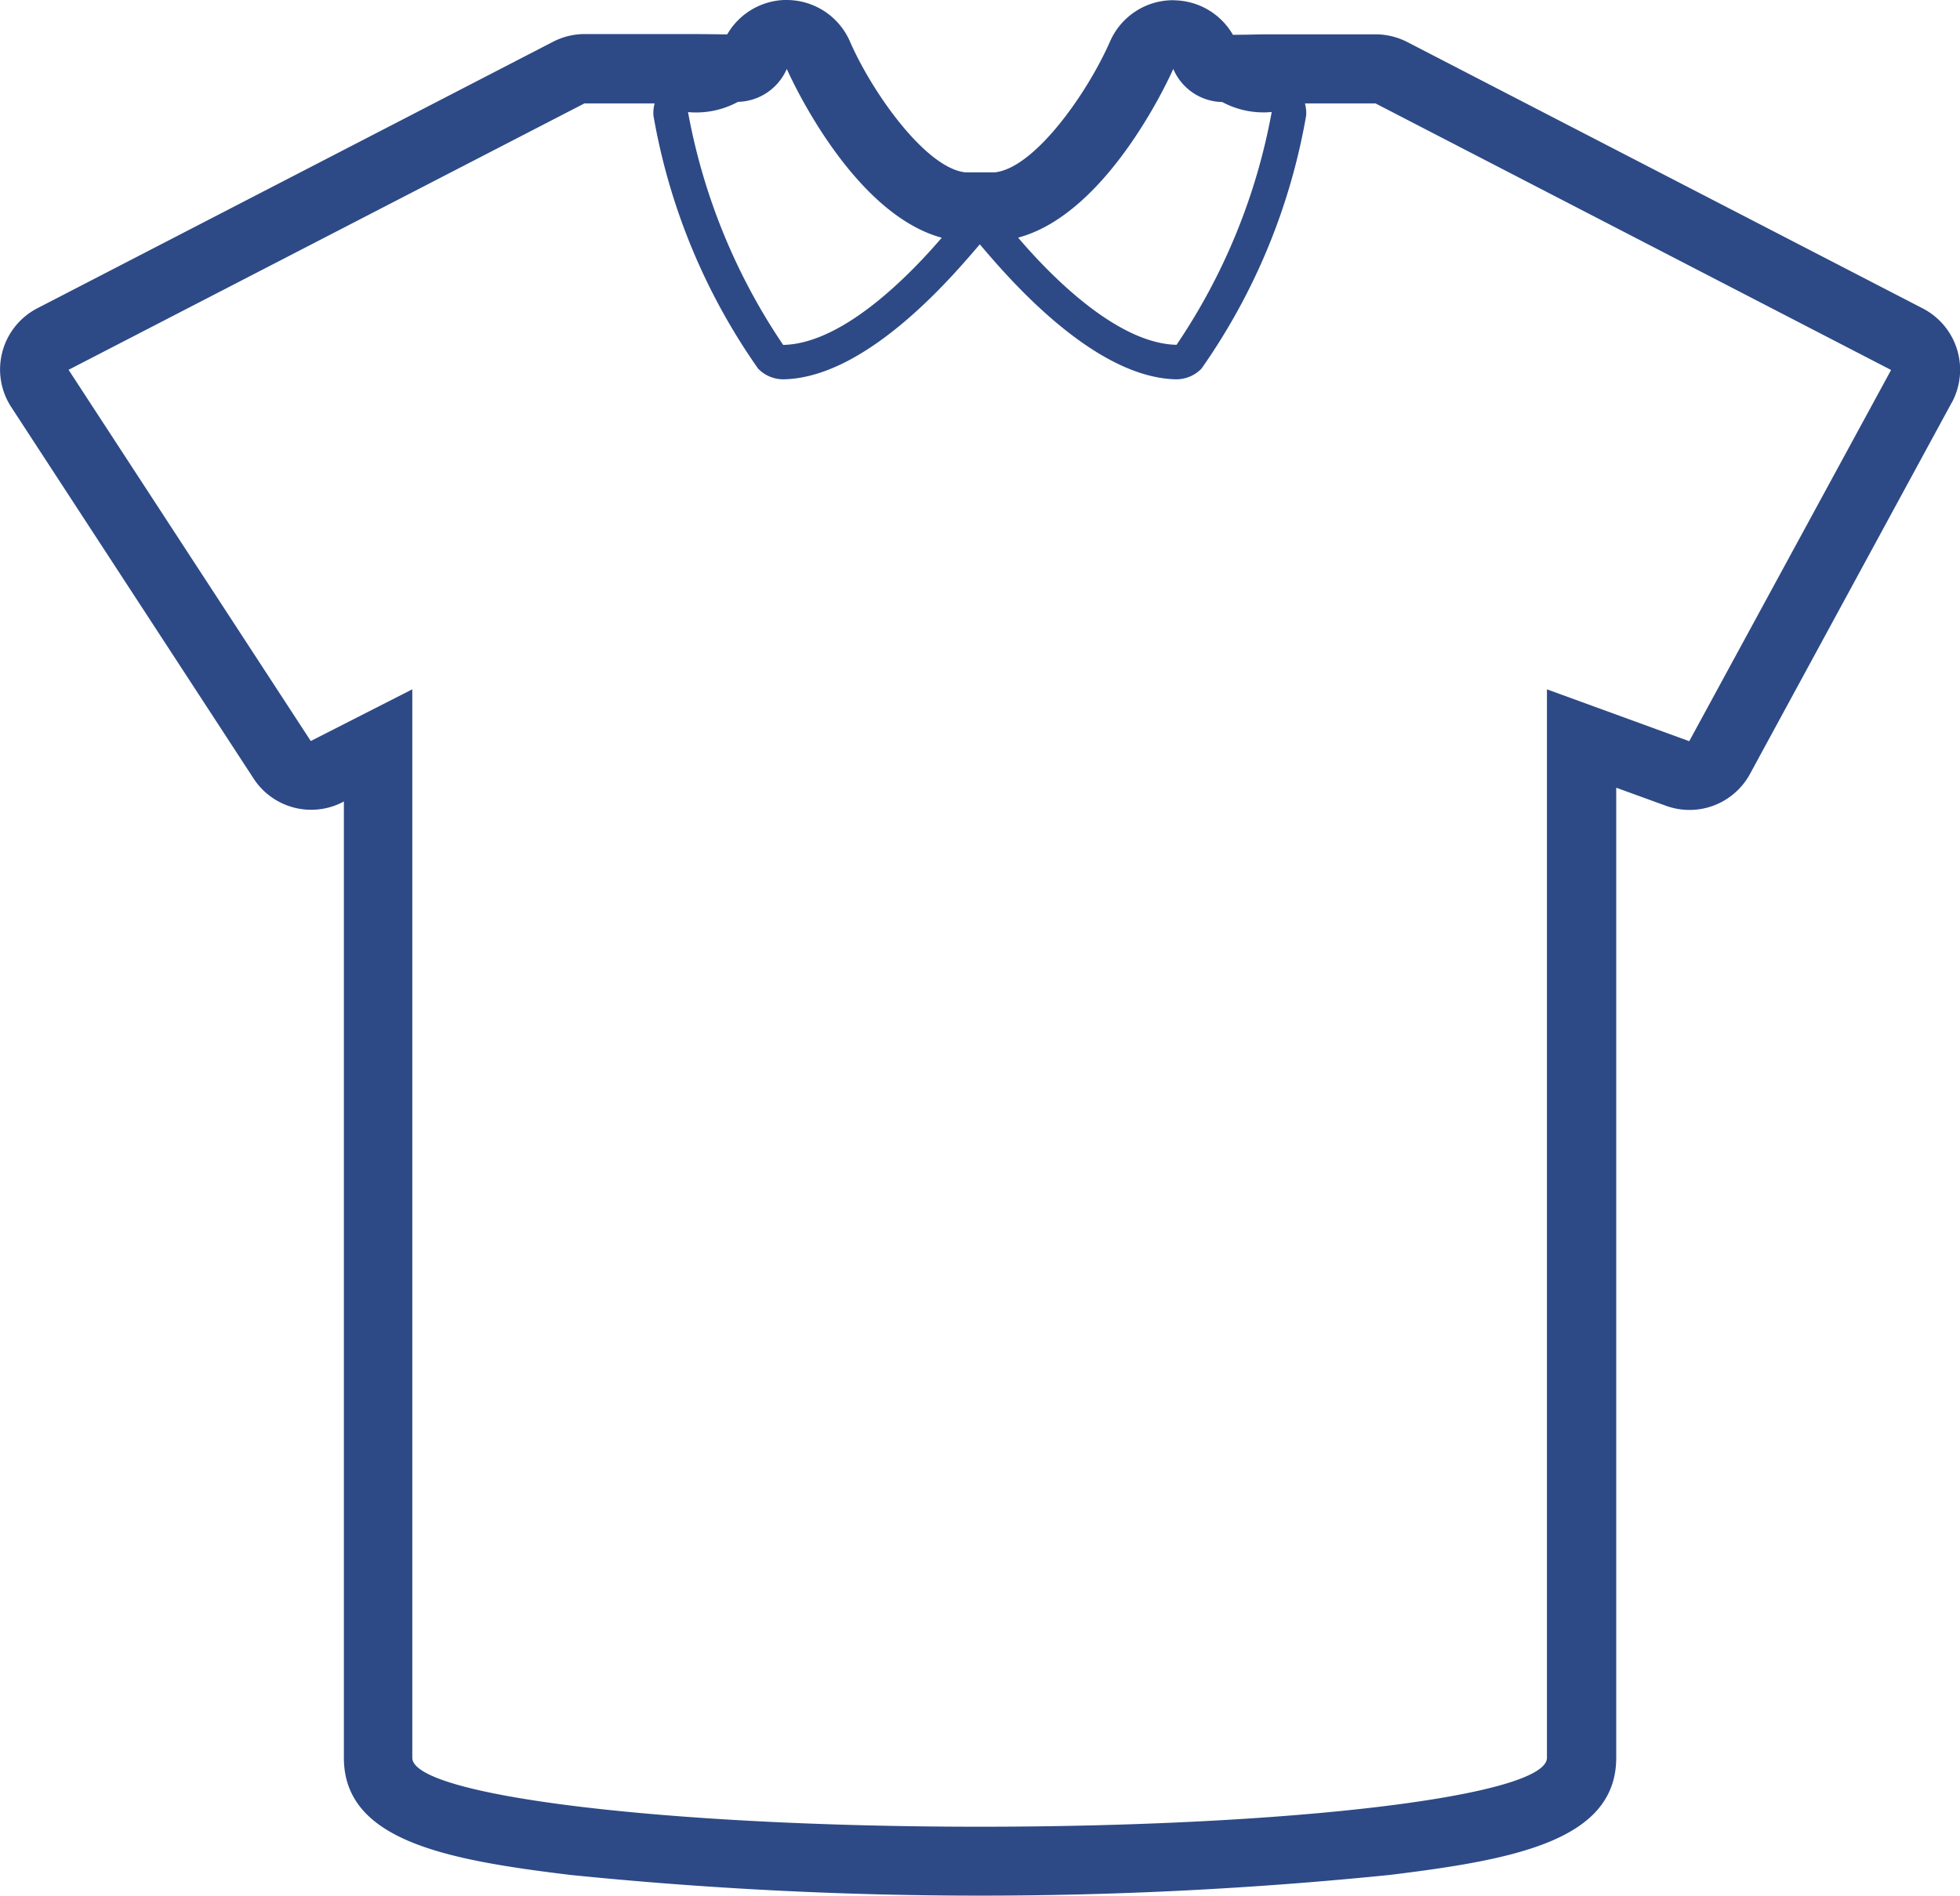 <svg xmlns="http://www.w3.org/2000/svg" width="57.368" height="55.5" viewBox="0 0 57.368 55.5">
  <path id="Path_2" data-name="Path 2" d="M782.916,193.027h-2.064a1.07,1.07,0,0,1,.035.358,18.332,18.332,0,0,1-3.063,7.407,1.023,1.023,0,0,1-.732.313h-.02c-2.5-.056-5.091-3.2-5.737-3.951-.646.747-3.234,3.9-5.737,3.951h-.02a1.023,1.023,0,0,1-.732-.313,18.332,18.332,0,0,1-3.063-7.407,1.07,1.07,0,0,1,.035-.358h-2.054l-15.1,7.8,7.089,10.868,2.972-1.514v31.282c0,1.115,7.437,2.018,16.61,2.018s16.6-.9,16.6-2.018V210.182L792.1,211.7l5.908-10.868Zm-17.23-1.009a1.6,1.6,0,0,1-1.428.964,2.576,2.576,0,0,1-1.463.3,17.891,17.891,0,0,0,2.785,6.816c1.761-.035,3.719-2.064,4.642-3.138C767.518,196.226,765.686,192.018,765.686,192.018Zm12.745.969a1.59,1.59,0,0,1-1.433-.969s-1.836,4.218-4.541,4.939c.918,1.08,2.881,3.1,4.637,3.138a17.891,17.891,0,0,0,2.785-6.816A2.548,2.548,0,0,1,778.431,192.987Zm21.347,8.809-5.9,10.863a2.016,2.016,0,0,1-1.771,1.054,2.05,2.05,0,0,1-.686-.121l-1.458-.53v28.4c0,2.427-3,2.987-6.635,3.431a118.931,118.931,0,0,1-23.971,0c-3.628-.439-6.635-1-6.635-3.431v-28l-.05.03a2.011,2.011,0,0,1-2.593-.7l-7.089-10.868a2.017,2.017,0,0,1,.762-2.9l15.1-7.805a2.025,2.025,0,0,1,.923-.222h3.264l.515.005.373.005h.015A2.017,2.017,0,0,1,765.6,190h.086a2.02,2.02,0,0,1,1.847,1.211c.656,1.509,2.225,3.713,3.38,3.835h.858c1.155-.116,2.7-2.291,3.38-3.84a2.014,2.014,0,0,1,1.847-1.2l.091.005a2.016,2.016,0,0,1,1.655,1.009l.429-.005c.2-.005.414-.01.636-.01h3.108a2.041,2.041,0,0,1,.923.222l15.1,7.805a2.023,2.023,0,0,1,.843,2.76Z" transform="translate(-742.657 -190)" fill="#2d4a86" fill-rule="evenodd"/>
</svg>
